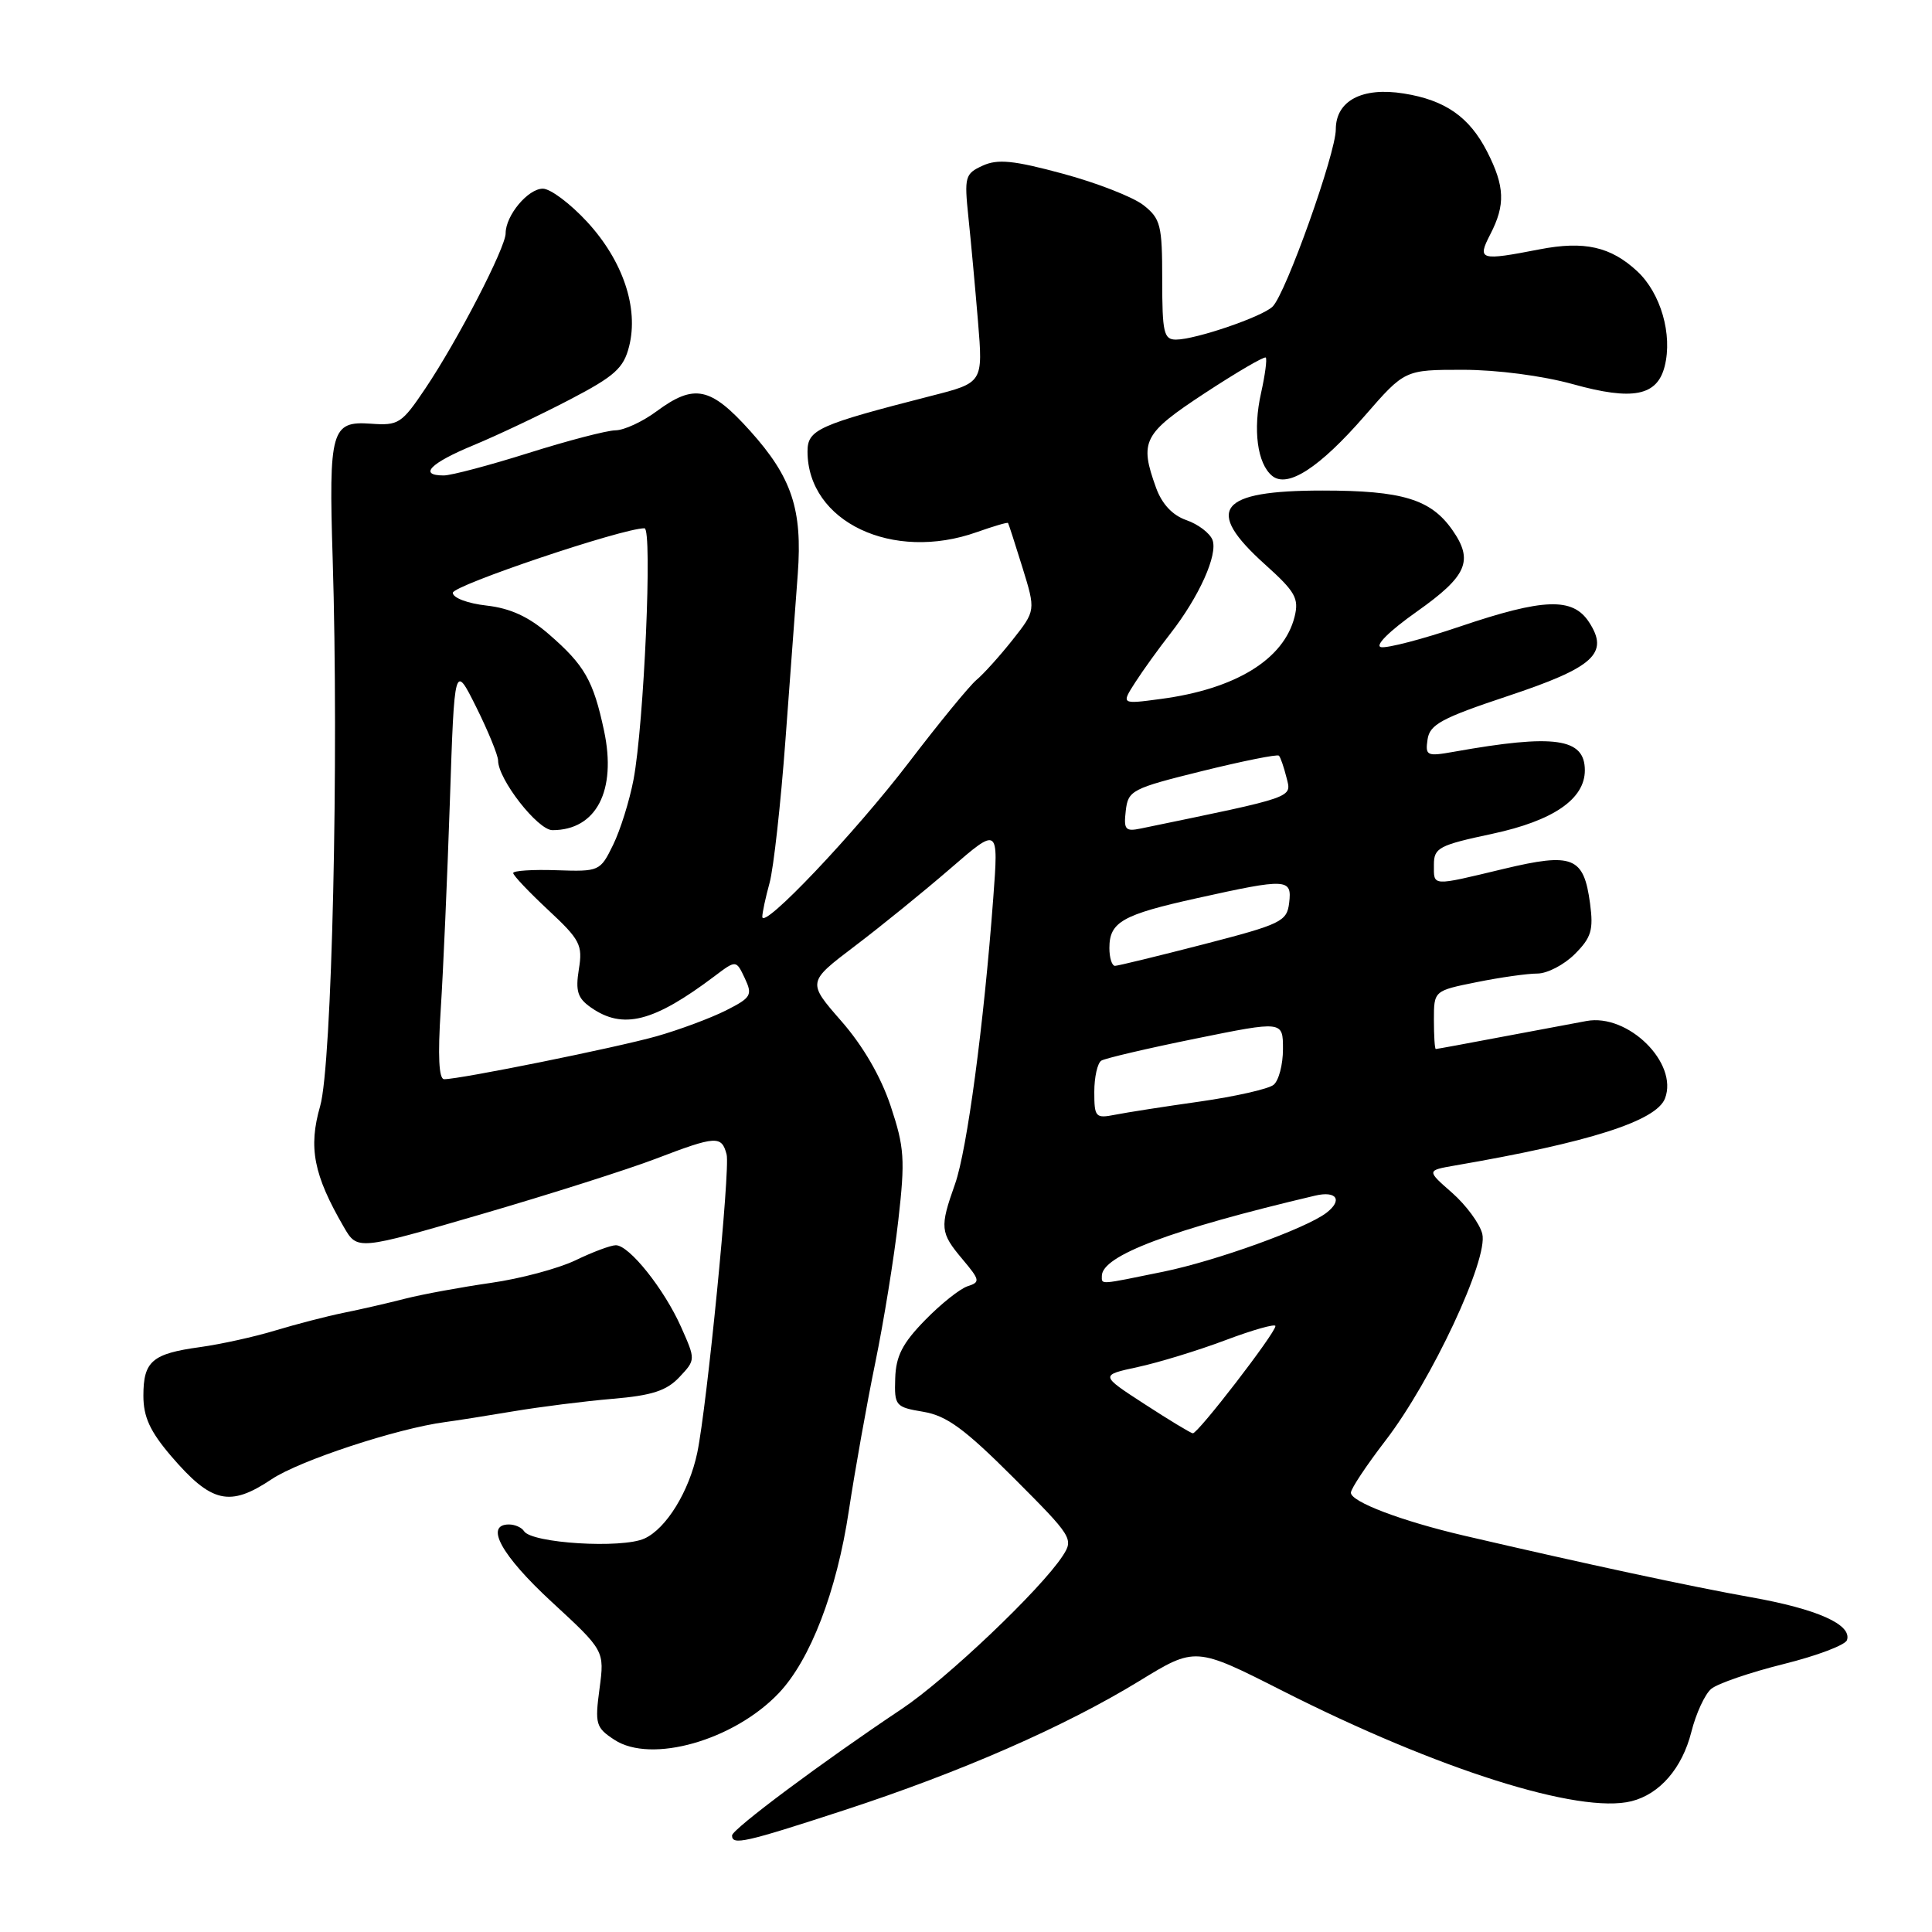 <?xml version="1.0" encoding="UTF-8" standalone="no"?>
<!DOCTYPE svg PUBLIC "-//W3C//DTD SVG 1.1//EN" "http://www.w3.org/Graphics/SVG/1.1/DTD/svg11.dtd" >
<svg xmlns="http://www.w3.org/2000/svg" xmlns:xlink="http://www.w3.org/1999/xlink" version="1.1" viewBox="0 0 256 256">
 <g >
 <path fill="currentColor"
d=" M 111.83 239.87 C 127.33 234.81 141.07 228.79 150.95 222.75 C 158.39 218.19 158.39 218.19 169.95 224.05 C 190.52 234.47 209.28 240.40 216.18 238.67 C 219.93 237.73 222.90 234.29 224.11 229.50 C 224.72 227.06 225.91 224.48 226.75 223.78 C 227.59 223.08 231.90 221.60 236.32 220.50 C 240.75 219.40 244.54 217.97 244.74 217.31 C 245.40 215.26 240.79 213.20 232.00 211.64 C 224.17 210.25 210.15 207.24 194.00 203.48 C 185.73 201.55 179.00 199.00 179.00 197.79 C 179.00 197.27 181.06 194.17 183.58 190.89 C 189.68 182.96 197.24 166.82 196.41 163.49 C 196.07 162.13 194.27 159.69 192.41 158.05 C 189.03 155.09 189.03 155.09 192.76 154.44 C 210.61 151.37 219.47 148.54 220.62 145.55 C 222.42 140.86 215.72 134.26 210.21 135.29 C 208.72 135.57 203.68 136.51 199.00 137.39 C 194.32 138.28 190.39 139.00 190.25 139.00 C 190.11 139.00 190.00 137.26 190.00 135.14 C 190.00 131.28 190.00 131.28 195.67 130.14 C 198.78 129.51 202.40 129.00 203.71 129.00 C 205.02 129.00 207.25 127.84 208.67 126.42 C 210.86 124.23 211.16 123.23 210.69 119.71 C 209.86 113.52 208.41 112.94 199.25 115.13 C 189.57 117.45 190.00 117.47 190.00 114.57 C 190.00 112.34 190.66 111.99 197.75 110.48 C 205.82 108.75 210.00 105.88 210.00 102.07 C 210.00 97.80 206.00 97.23 192.66 99.61 C 189.06 100.25 188.84 100.15 189.16 97.97 C 189.45 96.00 191.02 95.15 199.76 92.24 C 211.23 88.43 213.26 86.57 210.55 82.43 C 208.39 79.13 204.55 79.26 193.44 83.02 C 188.52 84.69 183.82 85.91 183.00 85.75 C 182.12 85.57 184.06 83.64 187.75 81.03 C 194.41 76.32 195.29 74.29 192.44 70.22 C 189.59 66.15 185.80 65.00 175.25 65.00 C 161.44 65.00 159.50 67.49 167.62 74.79 C 171.65 78.41 172.14 79.29 171.54 81.72 C 170.13 87.37 163.72 91.31 153.78 92.62 C 148.56 93.32 148.56 93.32 150.43 90.41 C 151.46 88.81 153.55 85.91 155.07 83.97 C 158.90 79.06 161.40 73.49 160.66 71.54 C 160.31 70.64 158.76 69.46 157.20 68.92 C 155.36 68.28 153.97 66.79 153.19 64.65 C 150.95 58.45 151.46 57.47 159.68 52.07 C 163.91 49.30 167.52 47.19 167.72 47.38 C 167.91 47.58 167.63 49.68 167.10 52.06 C 166.00 56.93 166.60 61.42 168.55 63.04 C 170.59 64.74 174.83 62.00 180.84 55.09 C 186.14 49.00 186.14 49.00 193.84 49.00 C 198.35 49.00 204.40 49.79 208.44 50.91 C 216.35 53.11 219.59 52.47 220.58 48.53 C 221.64 44.33 220.06 38.86 216.96 35.96 C 213.44 32.68 209.93 31.89 204.00 33.04 C 196.08 34.58 195.71 34.47 197.47 31.05 C 199.49 27.15 199.40 24.70 197.06 20.11 C 194.71 15.50 191.50 13.26 186.01 12.39 C 180.50 11.50 177.00 13.35 177.00 17.15 C 177.00 20.31 170.38 38.90 168.63 40.62 C 167.28 41.97 158.39 45.00 155.82 45.00 C 154.21 45.00 154.00 44.07 154.00 37.07 C 154.00 29.81 153.79 28.98 151.51 27.18 C 150.14 26.11 145.34 24.23 140.85 23.02 C 134.31 21.25 132.20 21.04 130.21 21.95 C 127.87 23.02 127.76 23.42 128.32 28.79 C 128.65 31.93 129.22 38.15 129.59 42.60 C 130.26 50.71 130.26 50.71 123.38 52.46 C 108.39 56.30 107.00 56.92 107.00 59.83 C 107.02 69.14 118.27 74.49 129.46 70.50 C 131.64 69.73 133.49 69.18 133.57 69.30 C 133.65 69.41 134.51 72.07 135.48 75.20 C 137.24 80.90 137.24 80.90 134.16 84.80 C 132.46 86.94 130.32 89.32 129.39 90.09 C 128.46 90.87 124.44 95.77 120.45 101.00 C 113.26 110.41 100.99 123.33 101.01 121.47 C 101.01 120.94 101.44 118.92 101.97 117.00 C 102.50 115.08 103.45 106.53 104.08 98.00 C 104.71 89.47 105.44 79.59 105.71 76.04 C 106.34 67.50 104.92 63.24 99.40 57.10 C 94.15 51.26 92.00 50.81 87.00 54.50 C 85.14 55.88 82.69 57.01 81.56 57.02 C 80.43 57.03 75.25 58.38 70.05 60.02 C 64.85 61.66 59.79 63.00 58.80 63.00 C 55.40 63.00 57.01 61.36 62.75 58.99 C 65.91 57.68 71.65 54.96 75.50 52.95 C 81.46 49.84 82.63 48.79 83.36 45.90 C 84.65 40.80 82.54 34.55 77.81 29.41 C 75.57 26.98 72.93 25.00 71.93 25.00 C 69.96 25.00 67.00 28.55 67.00 30.91 C 67.00 32.81 60.64 45.11 56.37 51.46 C 53.22 56.15 52.81 56.41 49.11 56.14 C 43.90 55.77 43.55 57.01 44.08 74.00 C 44.91 100.64 43.99 141.15 42.42 146.57 C 40.84 152.06 41.55 155.68 45.56 162.59 C 47.35 165.68 47.35 165.68 63.78 160.89 C 72.81 158.26 83.20 154.95 86.87 153.55 C 94.89 150.48 95.62 150.44 96.28 152.97 C 96.78 154.87 93.67 186.37 92.39 192.50 C 91.31 197.63 88.28 202.55 85.40 203.86 C 82.41 205.23 70.42 204.49 69.43 202.88 C 69.13 202.40 68.23 202.00 67.44 202.00 C 64.18 202.00 66.42 206.08 73.05 212.21 C 80.11 218.72 80.11 218.72 79.44 223.76 C 78.81 228.45 78.95 228.92 81.41 230.53 C 86.28 233.73 97.25 230.61 103.20 224.34 C 107.38 219.93 110.87 210.85 112.47 200.21 C 113.28 194.87 114.85 186.05 115.97 180.61 C 117.09 175.17 118.47 166.66 119.03 161.70 C 119.95 153.62 119.84 152.04 118.02 146.56 C 116.72 142.66 114.36 138.59 111.48 135.30 C 106.97 130.14 106.97 130.14 113.23 125.39 C 116.68 122.78 122.38 118.15 125.91 115.10 C 132.32 109.55 132.32 109.55 131.61 119.02 C 130.36 135.80 128.14 152.38 126.55 156.88 C 124.50 162.66 124.57 163.33 127.53 166.85 C 129.86 169.62 129.91 169.89 128.22 170.43 C 127.22 170.75 124.67 172.77 122.57 174.93 C 119.59 177.98 118.71 179.68 118.62 182.64 C 118.50 186.28 118.65 186.45 122.35 187.07 C 125.44 187.59 127.80 189.32 134.27 195.78 C 142.10 203.62 142.29 203.91 140.80 206.18 C 137.88 210.64 125.38 222.52 119.45 226.47 C 109.00 233.44 97.00 242.39 97.00 243.21 C 97.00 244.54 98.69 244.16 111.83 239.87 Z  M 36.00 196.00 C 39.67 193.54 52.63 189.27 59.00 188.43 C 60.38 188.25 64.42 187.61 68.00 187.01 C 71.58 186.41 77.51 185.66 81.18 185.35 C 86.39 184.91 88.33 184.28 90.02 182.48 C 92.18 180.18 92.18 180.18 90.25 175.84 C 88.01 170.81 83.38 165.00 81.60 165.00 C 80.93 165.00 78.52 165.90 76.25 167.00 C 73.97 168.09 68.93 169.44 65.04 169.99 C 61.15 170.55 56.06 171.48 53.73 172.07 C 51.40 172.67 47.70 173.52 45.50 173.96 C 43.30 174.41 39.25 175.46 36.50 176.29 C 33.75 177.13 29.25 178.12 26.50 178.50 C 20.16 179.37 19.00 180.37 19.00 184.94 C 19.00 187.75 19.88 189.66 22.65 192.91 C 28.02 199.18 30.43 199.73 36.00 196.00 Z  M 151.63 186.03 C 145.76 182.22 145.76 182.22 150.76 181.14 C 153.51 180.55 158.74 178.95 162.38 177.58 C 166.02 176.21 169.00 175.37 169.00 175.71 C 169.00 176.64 158.70 190.01 158.05 189.92 C 157.75 189.88 154.86 188.13 151.63 186.03 Z  M 146.00 169.07 C 146.00 166.38 155.13 162.94 174.25 158.43 C 177.12 157.75 177.95 159.02 175.75 160.71 C 173.07 162.77 161.15 167.07 154.18 168.50 C 145.54 170.27 146.00 170.24 146.00 169.07 Z  M 145.00 144.68 C 145.00 142.72 145.42 140.86 145.93 140.54 C 146.44 140.23 152.07 138.91 158.43 137.62 C 170.00 135.27 170.00 135.27 170.00 139.01 C 170.00 141.07 169.44 143.20 168.75 143.75 C 168.06 144.30 163.68 145.29 159.00 145.96 C 154.32 146.62 149.26 147.41 147.75 147.71 C 145.16 148.22 145.00 148.04 145.00 144.68 Z  M 58.40 133.75 C 58.73 128.66 59.27 116.27 59.61 106.21 C 60.22 87.91 60.22 87.91 63.11 93.71 C 64.69 96.89 65.99 100.07 66.00 100.77 C 66.00 103.27 71.26 110.00 73.20 110.00 C 79.01 110.00 81.73 104.77 80.04 96.83 C 78.62 90.17 77.47 88.15 72.72 84.03 C 70.06 81.72 67.63 80.60 64.47 80.24 C 61.97 79.96 60.00 79.22 60.00 78.55 C 60.00 77.57 82.51 69.98 85.40 70.00 C 86.47 70.00 85.34 95.96 83.94 103.33 C 83.41 106.11 82.20 109.99 81.24 111.95 C 79.53 115.45 79.42 115.50 73.75 115.31 C 70.59 115.20 68.00 115.37 68.00 115.68 C 68.00 116.00 70.09 118.20 72.64 120.58 C 76.87 124.52 77.23 125.21 76.70 128.44 C 76.24 131.32 76.53 132.26 78.29 133.49 C 82.54 136.47 86.59 135.44 94.68 129.35 C 97.54 127.19 97.54 127.19 98.69 129.62 C 99.74 131.86 99.55 132.19 96.17 133.90 C 94.15 134.91 90.03 136.45 87.00 137.31 C 81.69 138.81 61.00 143.00 58.85 143.00 C 58.15 143.00 58.00 139.92 58.40 133.75 Z  M 147.00 125.62 C 147.00 122.17 148.71 121.20 158.62 119.01 C 170.57 116.36 171.21 116.40 170.82 119.64 C 170.52 122.10 169.78 122.46 159.50 125.12 C 153.45 126.68 148.16 127.97 147.75 127.98 C 147.34 127.99 147.00 126.93 147.00 125.62 Z  M 149.17 107.43 C 149.48 104.73 149.96 104.48 159.29 102.17 C 164.68 100.84 169.25 99.92 169.46 100.13 C 169.67 100.33 170.12 101.64 170.47 103.04 C 171.15 105.75 171.84 105.51 151.17 109.78 C 149.11 110.21 148.88 109.93 149.17 107.43 Z "/>
</g>
</svg>
